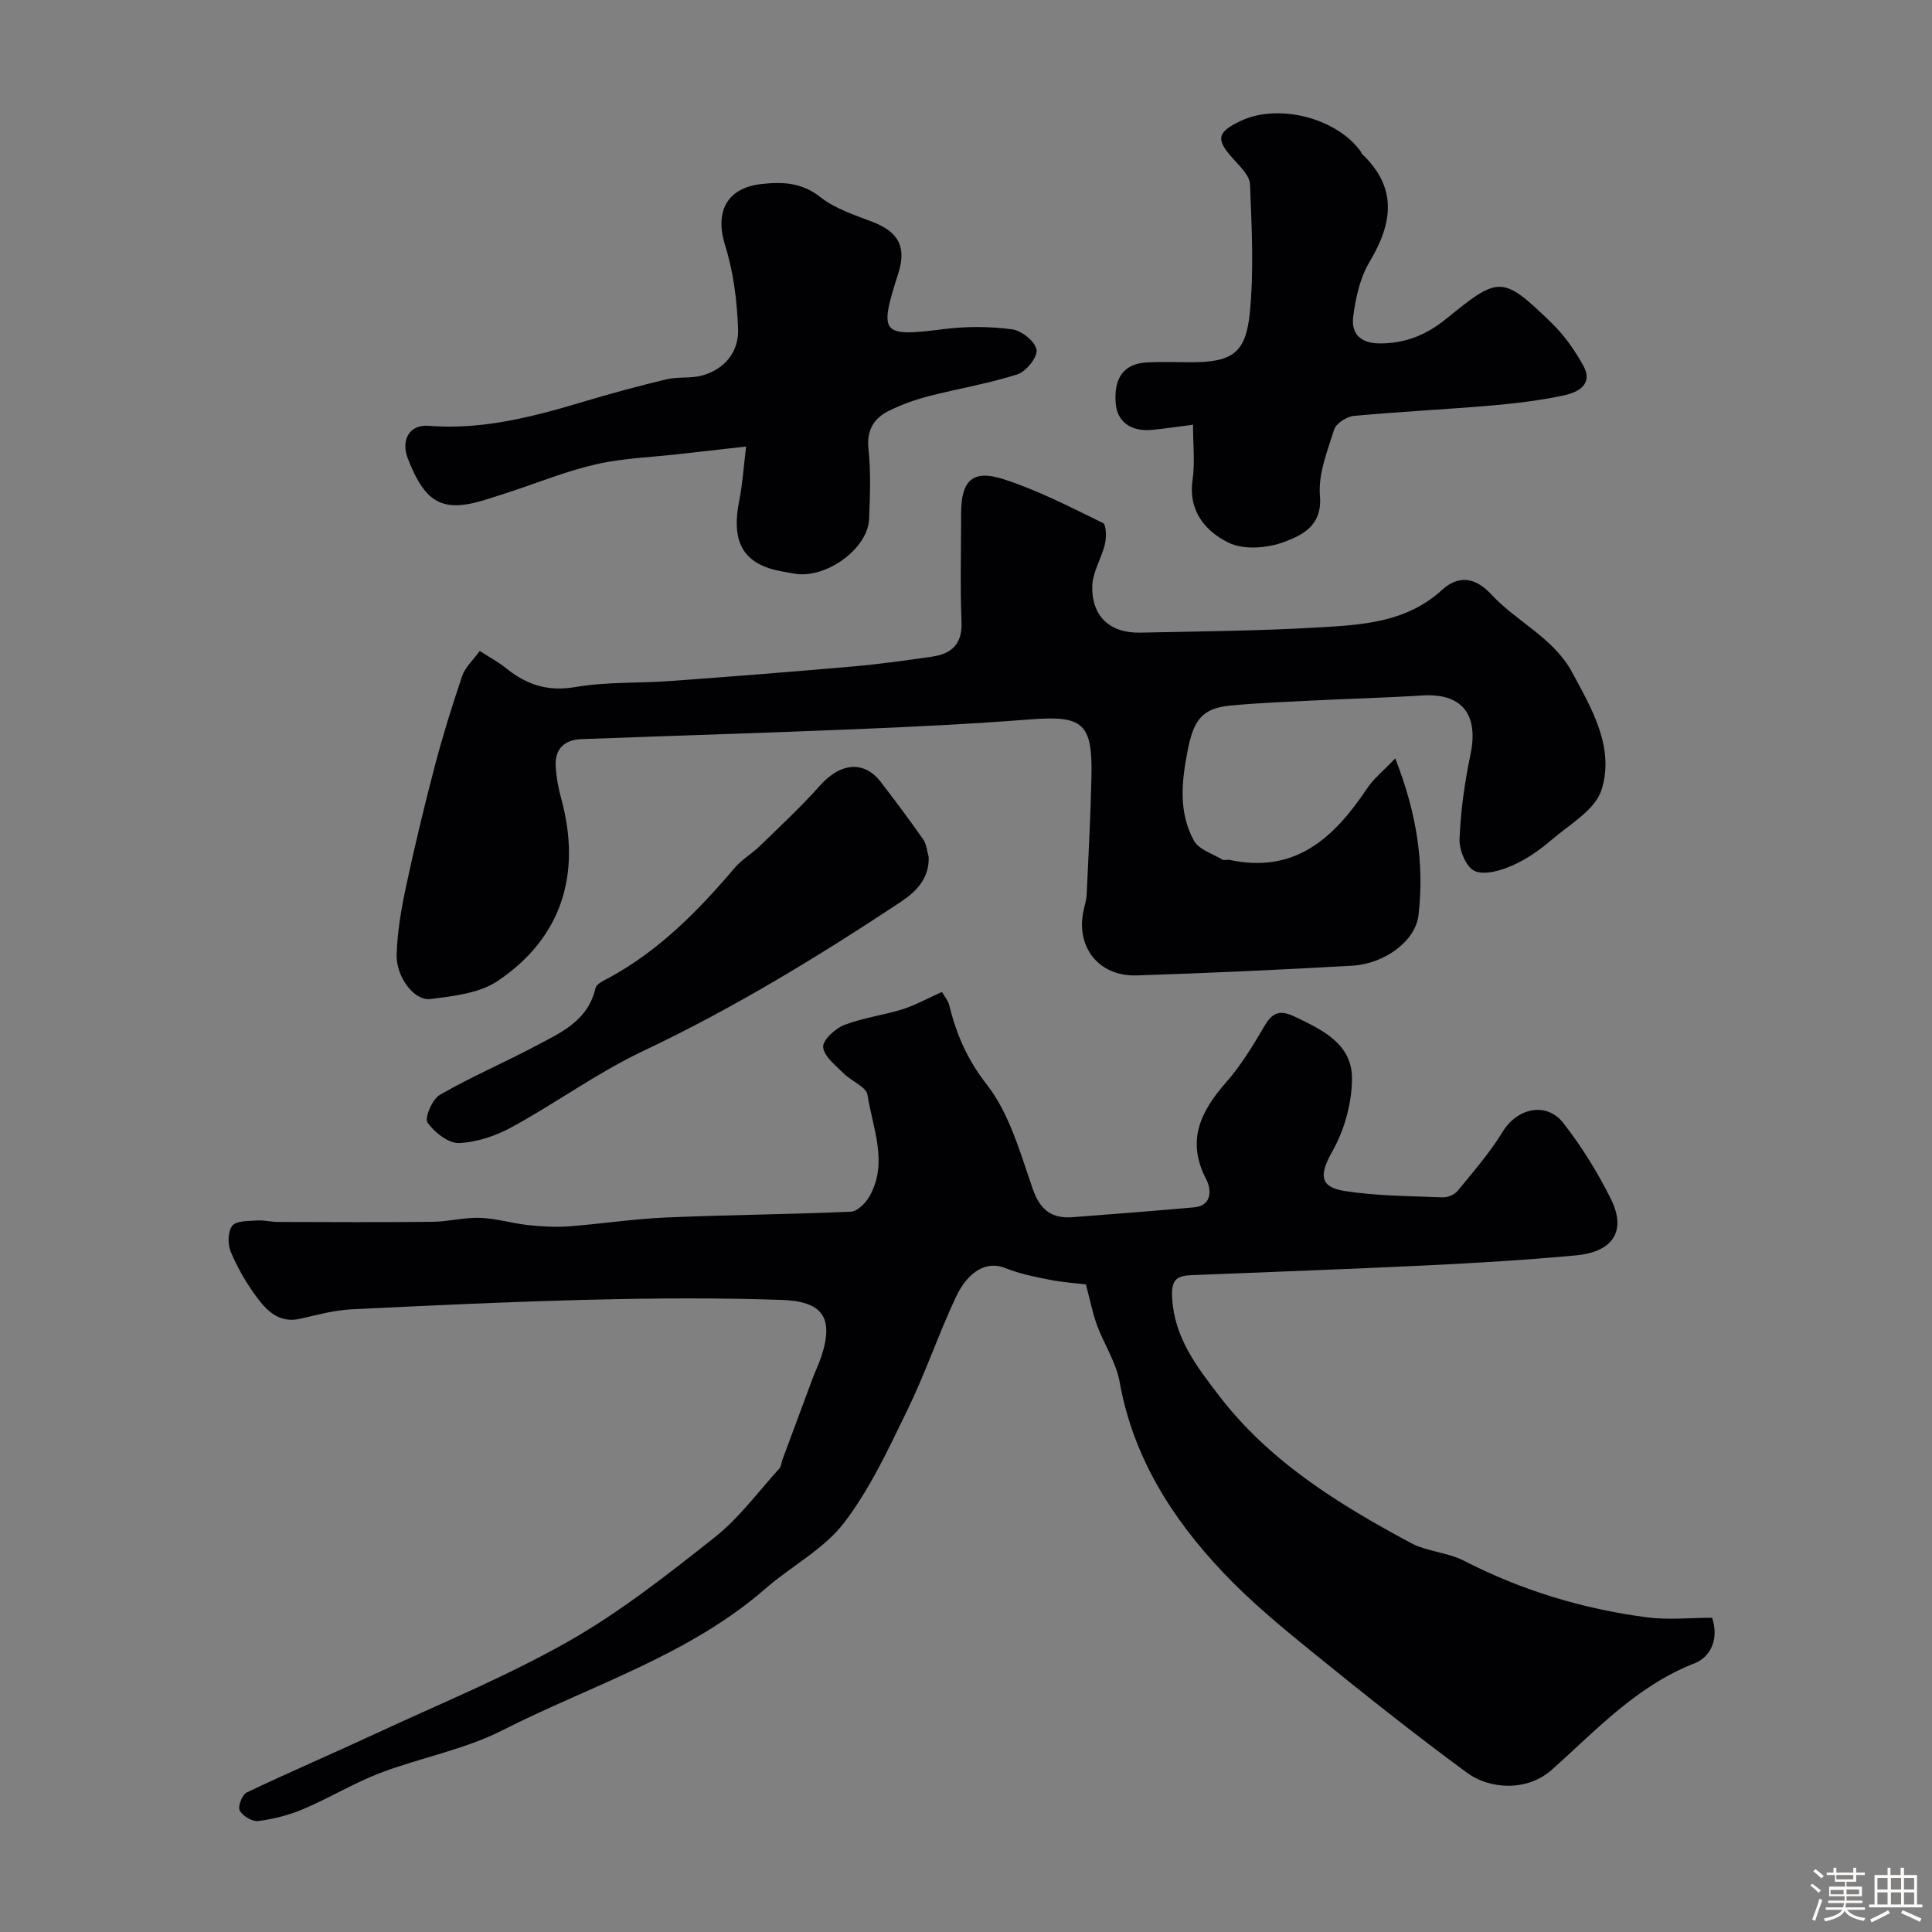 <svg enable-background="new 0 0 400 400" viewBox="0 0 400 400" xmlns="http://www.w3.org/2000/svg"><rect x="0" y="0" width="400" height="400" fill="#808080" stroke="none"/><path d="m374.8 390.4.4-.4c.7.5 1.3 1 1.8 1.4l-.5.5c-.5-.6-1.1-1.1-1.7-1.5zm1 7.3-.6-.3c.5-1.4 1.1-2.8 1.5-4.3.2.1.4.2.6.3-.5 1.3-1 2.8-1.5 4.3zm-.4-10.3.5-.4c.4.3 1 .8 1.7 1.4l-.5.5c-.5-.5-1.1-1-1.7-1.5zm2.5.3h1.7v-1h.6v1h3.5v-1h.6v1h1.8v.5h-1.8v1.4h-2v1h3.2v2h-3.2v.9h3.3v.5h-3.4c0 .3-.1.6-.1.9h4v.5h-3.7c.7.9 1.9 1.5 3.8 1.7-.1.2-.2.4-.3.6-2.1-.4-3.5-1.1-4-2.1-.4 1-1.8 1.7-4 2.2-.1-.2-.2-.4-.3-.6 2.1-.4 3.4-1 3.8-1.8h-3.4v-.5h3.6c.1-.3.1-.6.2-.9h-3.3v-.5h3.4c0-.3 0-.6 0-.9h-3.2v-2h3.3v-1h-2.1v-1.4h-1.7v-.5zm1.1 3.5v1h2.7c0-.3 0-.4 0-.4 0-.1 0-.2 0-.2 0-.1 0-.2 0-.3h-2.7zm1.2-3v.9h3.5v-.9zm4.7 3h-2.6v.6.4h2.6z" fill="#fcfbfa"/><path d="m393.6 386.7h.6v1.5h2.7v6.1h1.1v.6h-11v-.6h1.1v-6.1h2.7v-1.5h.6v1.5h2.1v-1.5zm-2.7 8.8.4.6c-1.2.6-2.5 1.3-3.8 1.9-.1-.2-.2-.4-.3-.6 1.2-.6 2.5-1.2 3.7-1.9zm-2.2-6.7v2.4h2.1v-2.4zm0 3v2.5h2.1v-2.5zm2.8-3v2.4h2.1v-2.4zm0 3v2.5h2.1v-2.5zm6 6.1c-1.4-.7-2.7-1.3-3.9-1.8l.3-.6c1.5.6 2.7 1.2 3.9 1.7zm-1.2-9.1h-2.1v2.4h2.1zm-2.1 3v2.5h2.1v-2.5z" fill="#fcfbfa"/><g fill="#010103"><path d="m195.02 205.37c.57 1 1.27 1.79 1.49 2.69 1.49 6 3.68 11.22 7.75 16.42 4.73 6.04 6.96 14.19 9.56 21.67 1.53 4.4 3.95 6.19 8.3 5.85 8.37-.64 16.73-1.28 25.09-2.03 4.01-.36 3.45-4.05 2.58-5.7-4.26-8.08-1.24-14.15 4.11-20.24 3.1-3.53 5.57-7.66 7.97-11.73 1.69-2.87 3.32-3.19 6.27-1.78 5.79 2.76 11.86 5.69 11.78 12.91-.06 4.99-1.54 10.45-3.99 14.79-2.74 4.85-2.91 7.54 2.54 8.38 6.65 1.02 13.46 1.03 20.2 1.3 1.03.04 2.45-.54 3.09-1.32 3.26-3.97 6.68-7.89 9.34-12.25 3-4.91 9.06-6.34 12.6-1.79 3.77 4.86 7.09 10.2 9.83 15.72 3.25 6.55.47 10.93-7.22 11.65-10.18.95-20.39 1.56-30.6 2.06-16.35.79-32.72 1.37-49.08 2.04-3.16.13-4.19 1.06-3.95 4.84.52 8.15 5 13.95 9.58 19.95 10.53 13.8 24.89 22.63 39.81 30.64 3.36 1.81 7.61 1.94 11.01 3.69 11.97 6.15 24.62 9.98 37.89 11.72 4.41.58 8.95.09 13.5.09 1.51 4.5-.42 8.19-3.65 9.44-11.93 4.64-20.32 13.82-29.46 21.97-5.29 4.72-13.06 4.03-17.56.73-11.08-8.13-21.84-16.71-32.52-25.38-6.27-5.09-12.53-10.3-18.06-16.15-10.57-11.17-18.62-23.84-21.41-39.43-.73-4.07-3.22-7.79-4.69-11.76-.89-2.41-1.37-4.97-2.3-8.44-1.78-.22-4.67-.4-7.5-.96-3.12-.61-6.3-1.25-9.23-2.44-3.59-1.45-7.55.37-10.24 6.14-3.58 7.67-6.3 15.73-10.01 23.33-3.91 8.03-7.74 16.32-13.12 23.33-4.18 5.44-10.86 8.9-16.17 13.53-15.98 13.93-36.16 20.06-54.58 29.41-7.88 4-16.93 5.64-25.27 8.82-5.45 2.08-10.5 5.18-15.88 7.46-2.96 1.26-6.18 2.07-9.37 2.49-1.22.16-3.2-1.05-3.82-2.19-.43-.79.51-3.28 1.44-3.72 8.8-4.2 17.78-8.04 26.62-12.15 13.42-6.24 27.2-11.87 40.03-19.16 10.72-6.09 20.56-13.86 30.27-21.54 5.05-4 8.99-9.42 13.38-14.24.39-.43.4-1.21.62-1.81 2.08-5.63 4.17-11.25 6.27-16.87.57-1.52 1.29-2.99 1.8-4.53 2.7-8.25.05-11.4-8.28-11.69-12.98-.44-26-.37-38.99-.05-16.71.41-33.41 1.18-50.11 2.01-3.54.18-7.06 1.16-10.55 1.95-4.38.99-6.96-1.72-9.11-4.65-2.09-2.85-3.9-6-5.26-9.26-.64-1.55-.6-4.15.33-5.35.82-1.05 3.29-.96 5.06-1.09 1.46-.11 2.96.3 4.44.3 10.67.03 21.33.09 32-.03 3.27-.04 6.55-.93 9.8-.82 3.33.12 6.62 1.14 9.95 1.5 2.79.3 5.65.47 8.44.26 6.7-.5 13.37-1.54 20.08-1.83 12.76-.55 25.54-.64 38.29-1.2 1.35-.06 3.07-1.77 3.85-3.15 3.96-6.99.69-14.08-.39-21.02-.26-1.7-3.36-2.86-4.95-4.47-1.65-1.67-4.03-3.47-4.24-5.42-.15-1.4 2.45-3.84 4.31-4.57 3.88-1.52 8.14-2.03 12.14-3.29 2.71-.86 5.23-2.28 8.15-3.58z"/><path d="m288.87 157.02c4.52 11.51 6.02 21.84 4.83 32.38-.62 5.5-7.09 10.16-13.78 10.54-14.85.84-29.72 1.53-44.59 2.01-7.98.26-12.79-6.09-10.91-13.78.23-.95.51-1.92.56-2.88.37-8.1.81-16.19.99-24.29.26-11.38-1.71-12.92-12.91-12.04-12.01.94-24.05 1.52-36.09 2.02-18.86.78-37.72 1.35-56.58 2.05-3.53.13-5.54 2.01-5.34 5.6.12 2.26.55 4.55 1.15 6.74 4.26 15.59.06 28.85-13.16 37.73-3.79 2.55-9.16 3.14-13.92 3.74-3.38.43-7.15-4.6-7-9.26.15-4.69.96-9.41 1.94-14.01 1.8-8.4 3.8-16.77 5.99-25.08 1.65-6.27 3.58-12.47 5.67-18.61.6-1.75 2.2-3.16 3.61-5.1 2.06 1.33 3.89 2.3 5.47 3.58 4.23 3.42 8.61 4.87 14.31 3.89 6.47-1.12 13.17-.77 19.76-1.26 12.63-.92 25.26-1.91 37.88-3.02 5.37-.47 10.72-1.23 16.06-1.99 4.07-.58 6.45-2.47 6.26-7.18-.3-7.48-.08-14.99-.08-22.49 0-6.81 2.34-9.18 8.81-7.09 7.1 2.29 13.82 5.78 20.55 9.06.71.35.74 2.95.42 4.35-.69 2.95-2.56 5.79-2.63 8.7-.14 6.31 3.69 9.78 9.92 9.65 12.26-.26 24.54-.36 36.78-1.07 9.07-.53 18.27-.97 25.7-7.76 3.16-2.89 6.66-2.93 10.21.91 5.24 5.65 12.89 9.02 16.68 16.03 4.1 7.57 8.92 15.69 6.15 24.44-1.31 4.14-6.6 7.15-10.35 10.36-2.45 2.1-5.21 4.04-8.15 5.32-2.39 1.04-5.71 2.03-7.77 1.12-1.74-.76-3.22-4.33-3.13-6.58.23-5.85 1.06-11.74 2.26-17.49 1.75-8.39-1.75-12.81-10.07-12.27-7.42.48-14.86.66-22.28 1.03-5.77.29-11.55.51-17.29 1.05-5.89.55-7.67 2.98-8.9 9.26-1.26 6.44-1.95 12.81 1.28 18.7 1.01 1.85 3.86 2.71 5.91 3.95.37.22 1-.06 1.48.05 13.56 2.93 21.63-4.57 28.43-14.74 1.37-2.07 3.4-3.68 5.87-6.27z"/><path d="m154.47 92.45c-5.28.59-9.66 1.08-14.04 1.58-5.69.65-11.49.83-17.05 2.1-6.11 1.4-11.98 3.8-17.96 5.76-1.24.41-2.49.79-3.72 1.2-9.78 3.28-13.49 1.53-17.26-8.15-1.46-3.75.23-7.1 4.32-6.78 11.26.89 21.79-1.92 32.35-5.08 5.58-1.67 11.22-3.2 16.89-4.55 2.38-.57 5.01-.13 7.35-.78 4.75-1.32 7.64-4.94 7.46-9.65-.21-5.81-.95-11.78-2.68-17.29-2.14-6.81.2-11.9 7.52-12.71 4.21-.47 8.31-.37 12.17 2.69 3.08 2.44 7.16 3.73 10.92 5.19 5.32 2.07 6.98 5.19 5.23 10.66-4.05 12.65-3.53 13.13 9.6 11.48 4.61-.58 9.41-.54 14.01.07 1.94.26 4.77 2.54 5.03 4.23.23 1.53-2.17 4.51-3.98 5.09-6 1.92-12.29 2.95-18.41 4.53-2.81.73-5.6 1.73-8.19 3.02-3.12 1.56-4.63 4-4.22 7.91.51 4.78.32 9.66.13 14.48-.25 6.2-9 12.48-15.49 11.31-1.76-.32-3.57-.56-5.26-1.12-5.86-1.97-7.66-6.36-6.15-13.94.68-3.34.89-6.77 1.43-11.25z"/><path d="m247 87.94c-3.34.42-5.91.82-8.51 1.06-4.35.41-7.19-1.69-7.49-5.44-.44-5.36 1.69-8.27 6.46-8.53 2.99-.16 5.99-.03 8.99-.03 8.59 0 11.49-1.76 12.32-10.31.85-8.77.38-17.69.03-26.52-.07-1.79-2.01-3.67-3.42-5.22-3.72-4.09-3.49-5.58 1.57-7.95 7.82-3.66 19.84-.55 24.81 6.41.09.13.1.34.21.44 7.37 6.97 6.42 14.28 1.6 22.33-2 3.34-2.93 7.56-3.41 11.5-.39 3.15 1.28 5.36 5.32 5.42 5.44.08 9.93-1.83 13.95-5.1 10.93-8.89 11.6-9.01 21.71.76 2.67 2.58 4.93 5.76 6.71 9.03 2.05 3.78-1.16 5.44-3.97 6.05-4.93 1.06-9.99 1.67-15.02 2.11-9.51.82-19.06 1.27-28.56 2.16-1.48.14-3.66 1.53-4.07 2.81-1.42 4.47-3.34 9.24-2.95 13.72.53 6.19-3.63 8.14-7.37 9.55-3.46 1.31-8.38 1.71-11.52.18-4.74-2.31-8.43-6.52-7.48-13.02.52-3.56.09-7.26.09-11.41z"/><path d="m192.27 177.4c.17 4.54-2.7 7.29-5.84 9.37-17.14 11.35-34.66 22.02-53.32 30.85-9.38 4.44-17.9 10.68-27.03 15.68-3.33 1.83-7.3 3.2-11.03 3.35-2.21.09-5.13-2.21-6.54-4.26-.65-.95.99-4.81 2.55-5.71 6.33-3.66 13.1-6.56 19.57-9.98 5.3-2.81 11.07-5.23 12.66-12.11.22-.95 1.91-1.67 3.03-2.28 10.28-5.64 18.3-13.81 25.79-22.63 1.46-1.72 3.53-2.9 5.17-4.49 4.22-4.11 8.56-8.13 12.47-12.53 4.27-4.79 9.16-5.28 12.66-.7 2.97 3.89 5.92 7.8 8.72 11.82.7.99.78 2.4 1.14 3.62z"/></g></svg>
